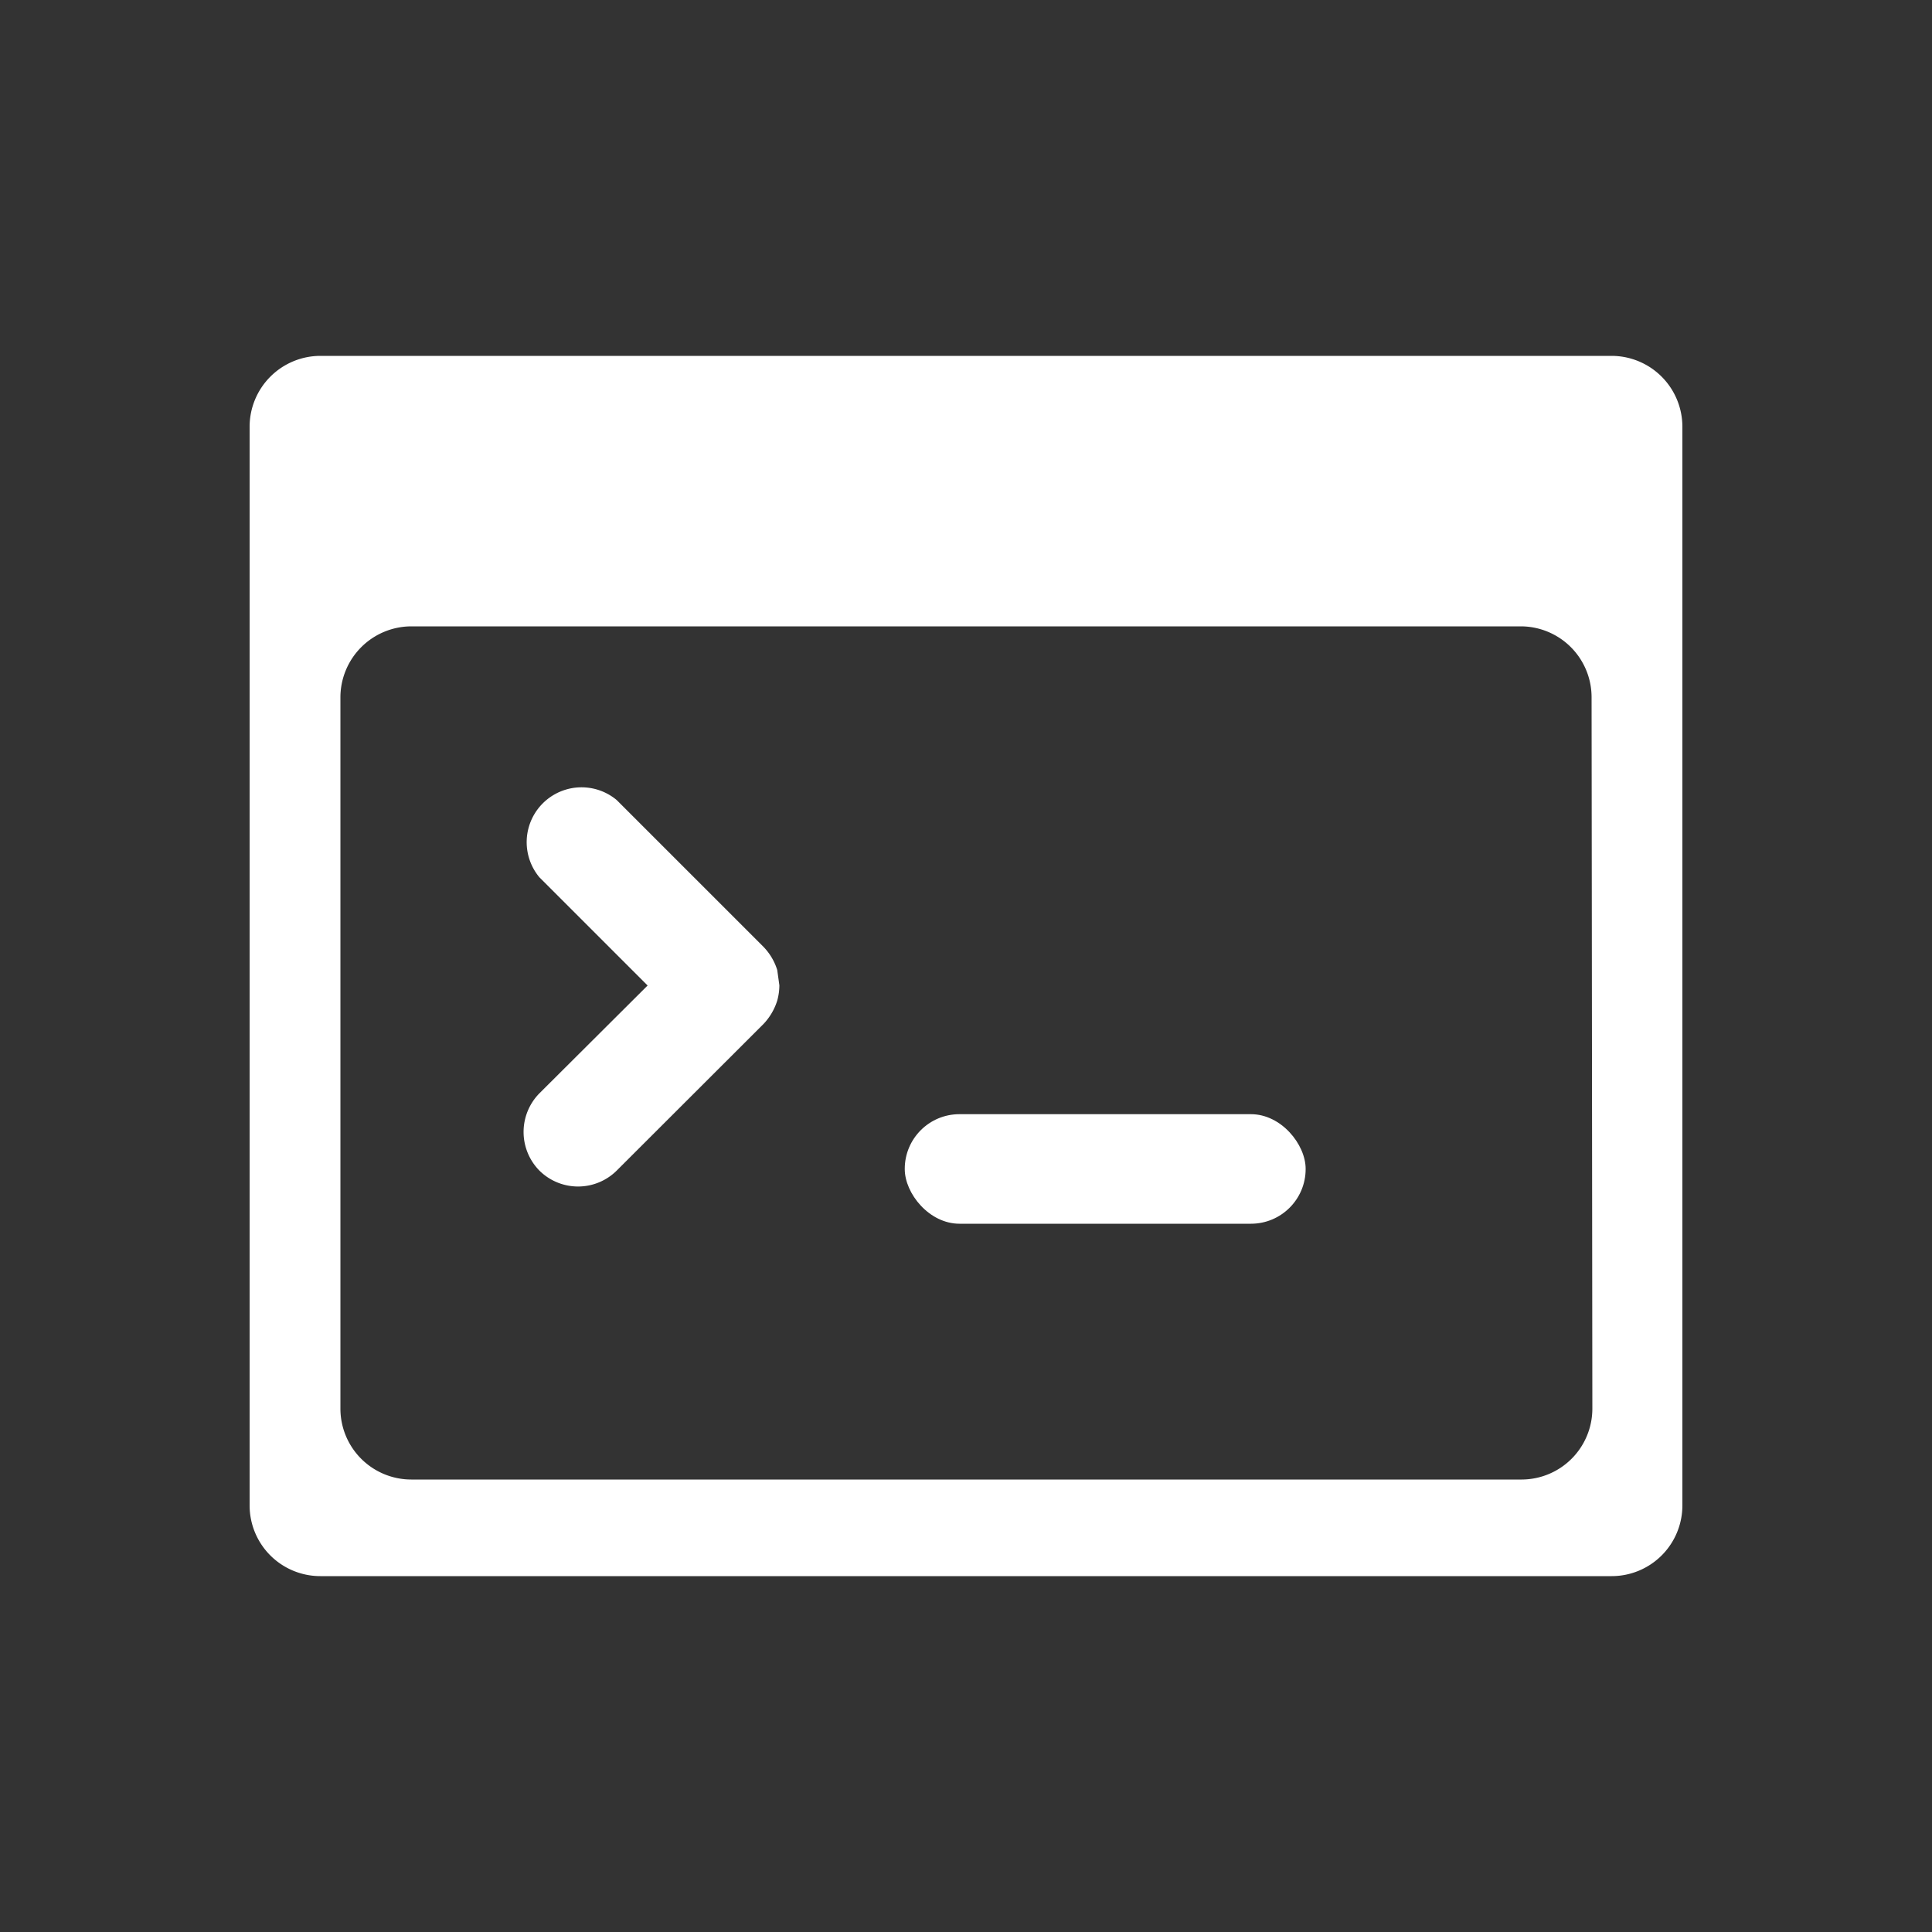 <svg id="Componentes" xmlns="http://www.w3.org/2000/svg" viewBox="0 0 100 100">
  <rect x="0" y="0" width="100" height="100" fill="#333333" stroke="none"/>
  <title>componentes_svg</title>
  <g>
    <path d="M83.42,18.42H16.58a3.67,3.67,0,0,0-3.66,3.66V77.92a3.66,3.66,0,0,0,3.66,3.66H83.42a3.66,3.66,0,0,0,3.66-3.66V22.08A3.67,3.67,0,0,0,83.42,18.42Zm-1,54.5a3.67,3.67,0,0,1-3.65,3.66H21.29a3.67,3.67,0,0,1-3.67-3.66V36.08a3.68,3.68,0,0,1,3.67-3.66H78.73a3.67,3.67,0,0,1,3.65,3.66Z" fill="#fff"/>
    <rect x="46.83" y="57.67" width="20.75" height="5.67" rx="2.83" ry="2.83" fill="#fff"/>
    <path d="M40.34,51a3,3,0,0,1-.11.79A3.1,3.1,0,0,1,39.52,53l-7.6,7.59a2.84,2.84,0,0,1-4,0,2.85,2.85,0,0,1,0-4l5.6-5.58-5.6-5.6a2.84,2.84,0,0,1,4-4l7.6,7.6a3,3,0,0,1,.71,1.2Z" fill="#fff"/>
  </g>
</svg>
